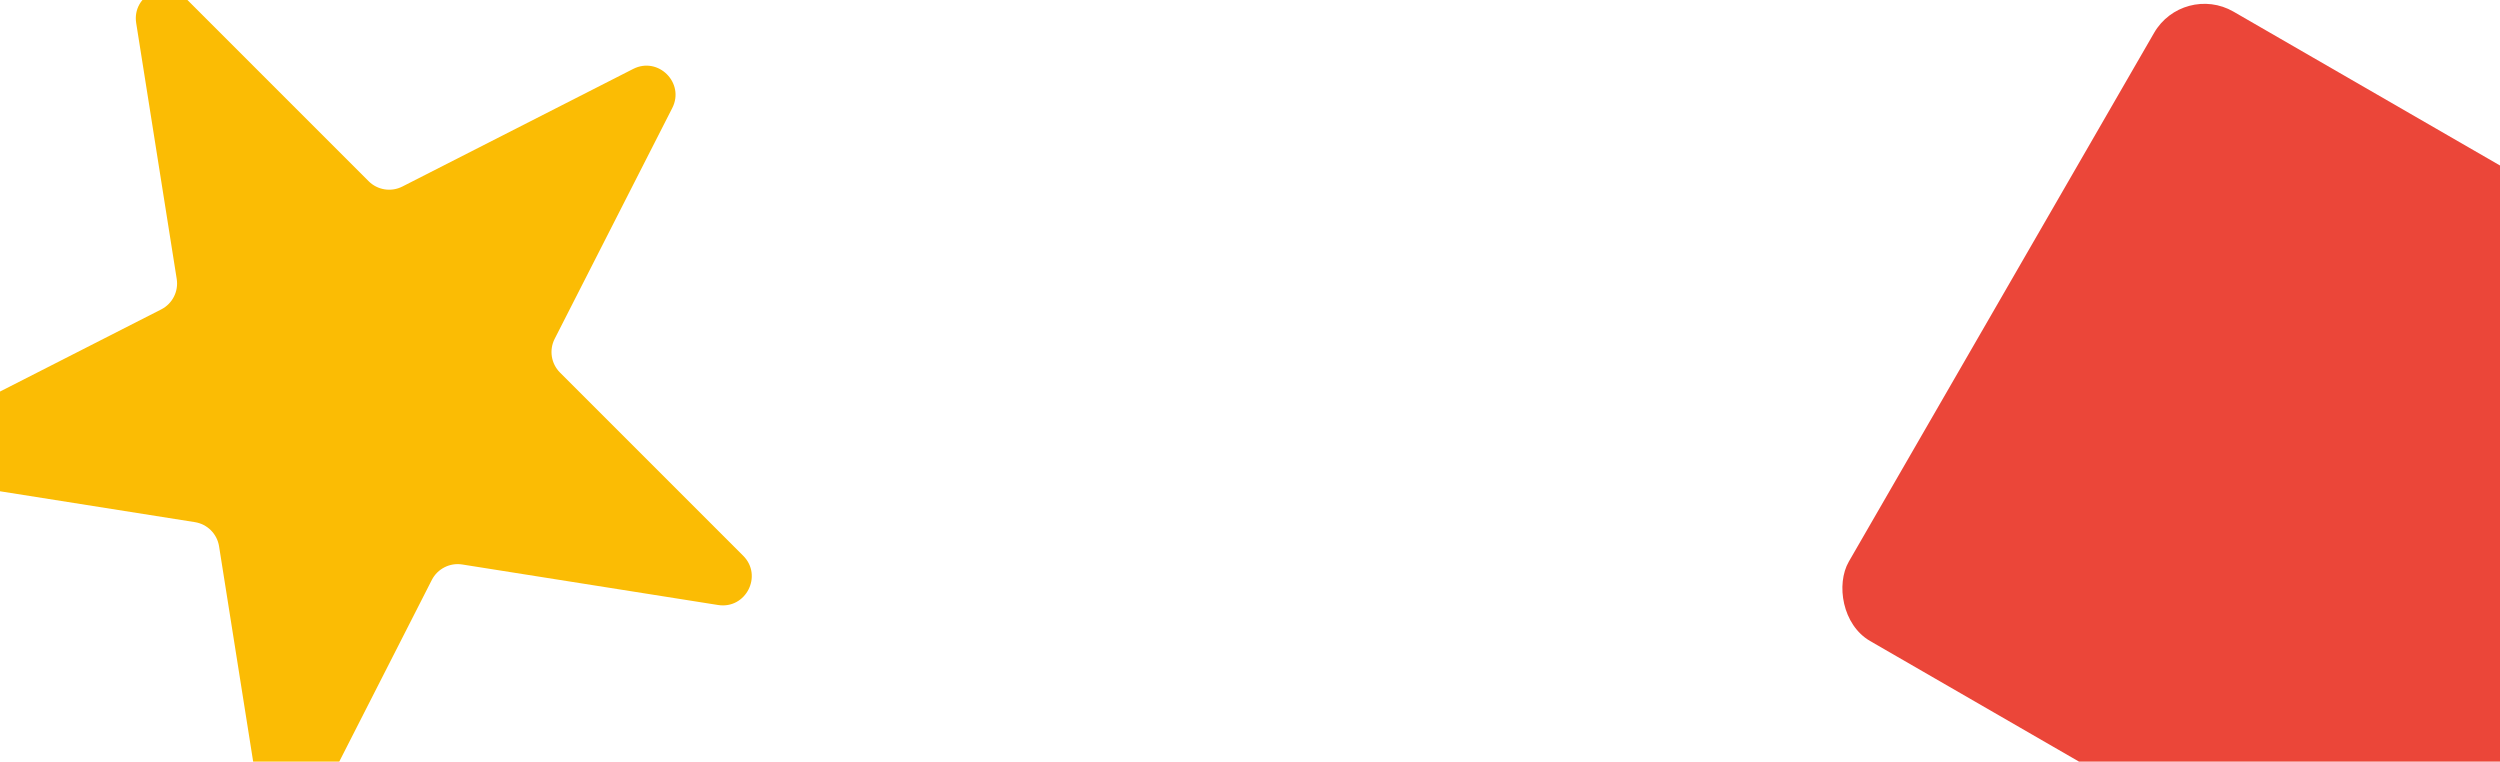 <svg width="430" height="131" viewBox="0 0 430 131" fill="none" xmlns="http://www.w3.org/2000/svg">
<g clip-path="url(#clip0_15_182)">
<rect x="375.5" y="-3" width="125" height="125" rx="10" transform="rotate(30 375.5 -3)" fill="#EB4639"/>
<path d="M108.904 11.858C113.22 9.659 117.828 14.267 115.629 18.583L95.403 58.279C94.42 60.209 94.791 62.552 96.323 64.084L127.826 95.587C131.25 99.012 128.292 104.818 123.508 104.061L79.505 97.091C77.365 96.752 75.251 97.83 74.268 99.76L54.042 139.455C51.843 143.771 45.406 142.751 44.648 137.967L37.679 93.965C37.34 91.825 35.662 90.147 33.523 89.808L-10.48 82.839C-15.264 82.081 -16.284 75.644 -11.968 73.445L27.728 53.22C29.658 52.236 30.735 50.122 30.396 47.982L23.427 3.98C22.669 -0.804 28.476 -3.763 31.901 -0.338L63.403 31.164C64.935 32.696 67.279 33.067 69.209 32.084L108.904 11.858Z" fill="#FBBC04"/>
</g>
<defs>
<clipPath id="clip0_15_182">
<rect width="431" height="131" fill="white"/>
</clipPath>
</defs>
</svg>
